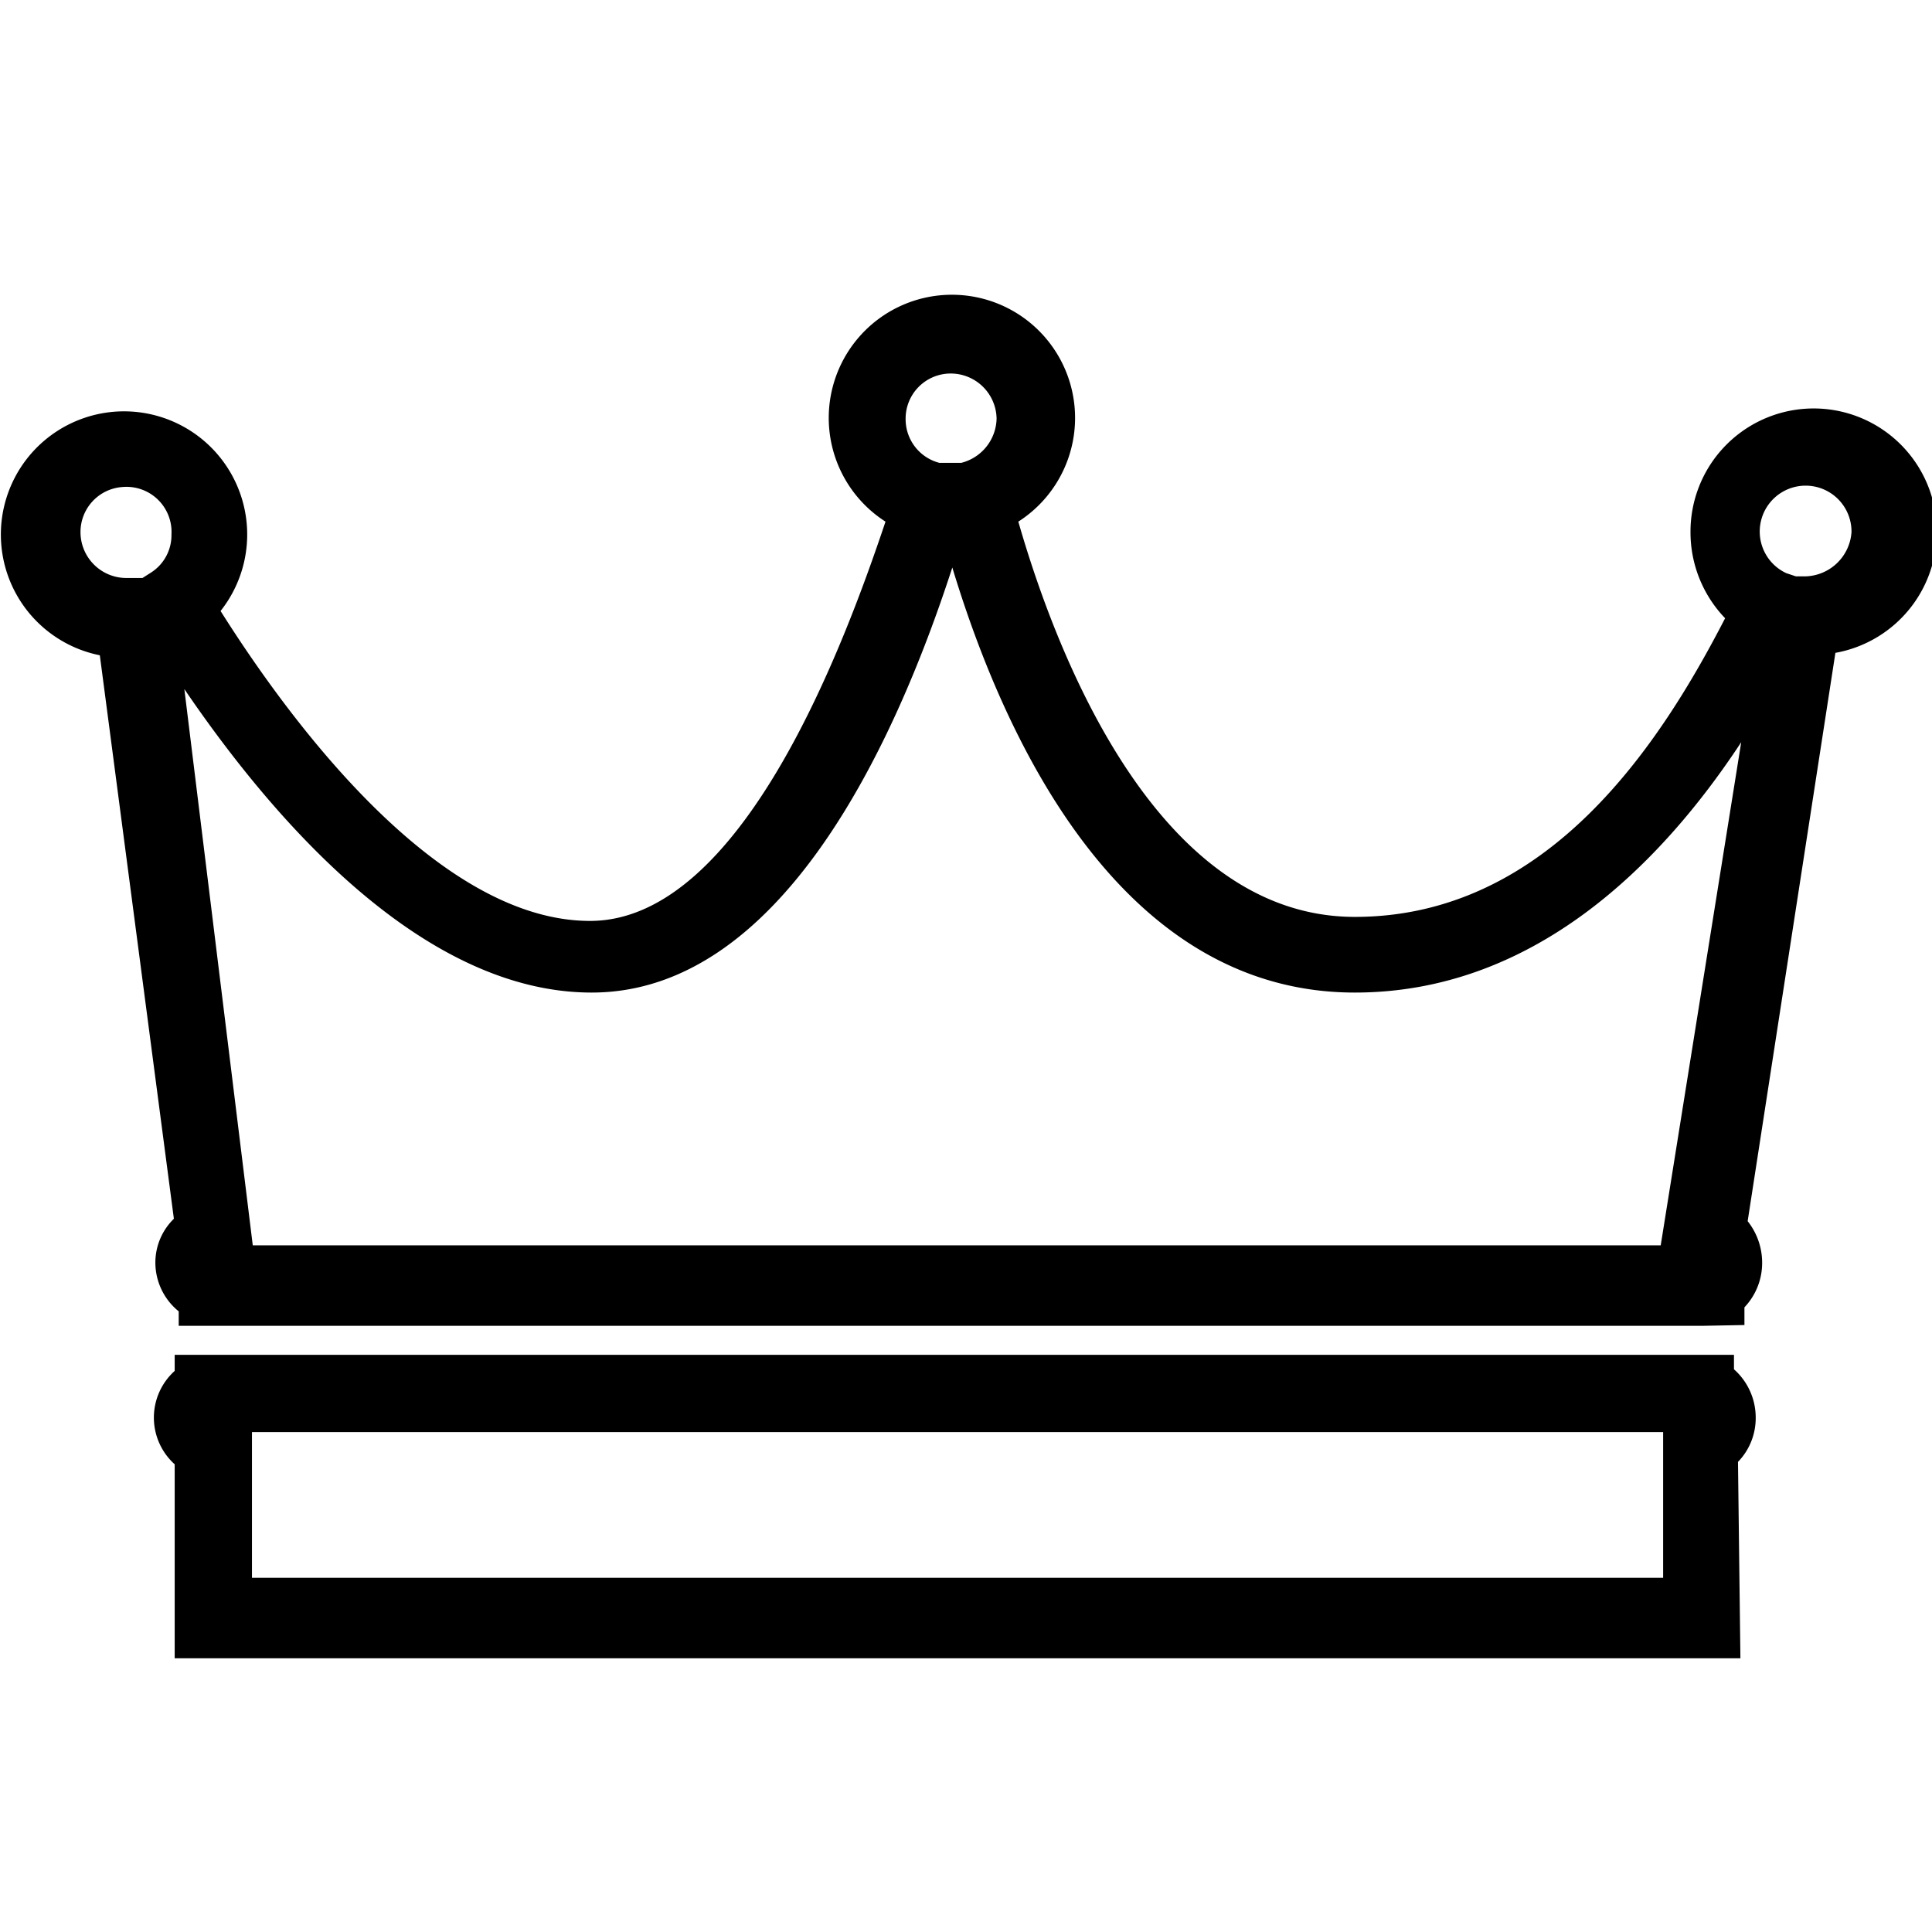 <svg id="Capa_1" data-name="Capa 1" xmlns="http://www.w3.org/2000/svg" viewBox="0 0 24 24"><title>crown_2</title><path d="M21.62,20.6H2.17V18.19a.78.78,0,0,1,0-1.16v-.2H21.54l0,.18a.8.8,0,0,1,.27.6.78.78,0,0,1-.22.55Zm-18.49-1H20.66V17.79H3.13Z"/><path d="M21.14,16.47H2.22l0-.18a.78.78,0,0,1-.29-.61.76.76,0,0,1,.23-.54l-.92-7a1.53,1.53,0,1,1,1.5-.55c.87,1.38,2.7,3.85,4.59,3.85S10.49,8,11,6.48a1.53,1.53,0,1,1,1.65,0c.5,1.74,1.76,4.91,4.18,4.91s3.81-2.18,4.6-3.71A1.54,1.54,0,0,1,21,6.61a1.53,1.53,0,1,1,1.8,1.5l-1.09,7.06a.83.83,0,0,1,.18.51.8.8,0,0,1-.22.56v.22Zm-18-1H20.63l1-6.25c-1,1.52-2.58,3.11-4.8,3.11-2.84,0-4.31-3-5-5.28-.73,2.25-2.15,5.28-4.48,5.28-2.07,0-3.91-2.08-5.06-3.77ZM1.52,6.05A.56.56,0,0,0,1,6.61a.57.57,0,0,0,.56.57l.21,0,.11-.07a.55.55,0,0,0,.25-.47A.56.56,0,0,0,1.52,6.05ZM22.31,7.16h.1A.59.59,0,0,0,23,6.61a.57.57,0,1,0-.81.51ZM11.81,4.64a.56.56,0,0,0-.56.57.56.56,0,0,0,.42.54l.13,0,.14,0a.58.58,0,0,0,.44-.55A.57.57,0,0,0,11.81,4.64Z"/></svg>